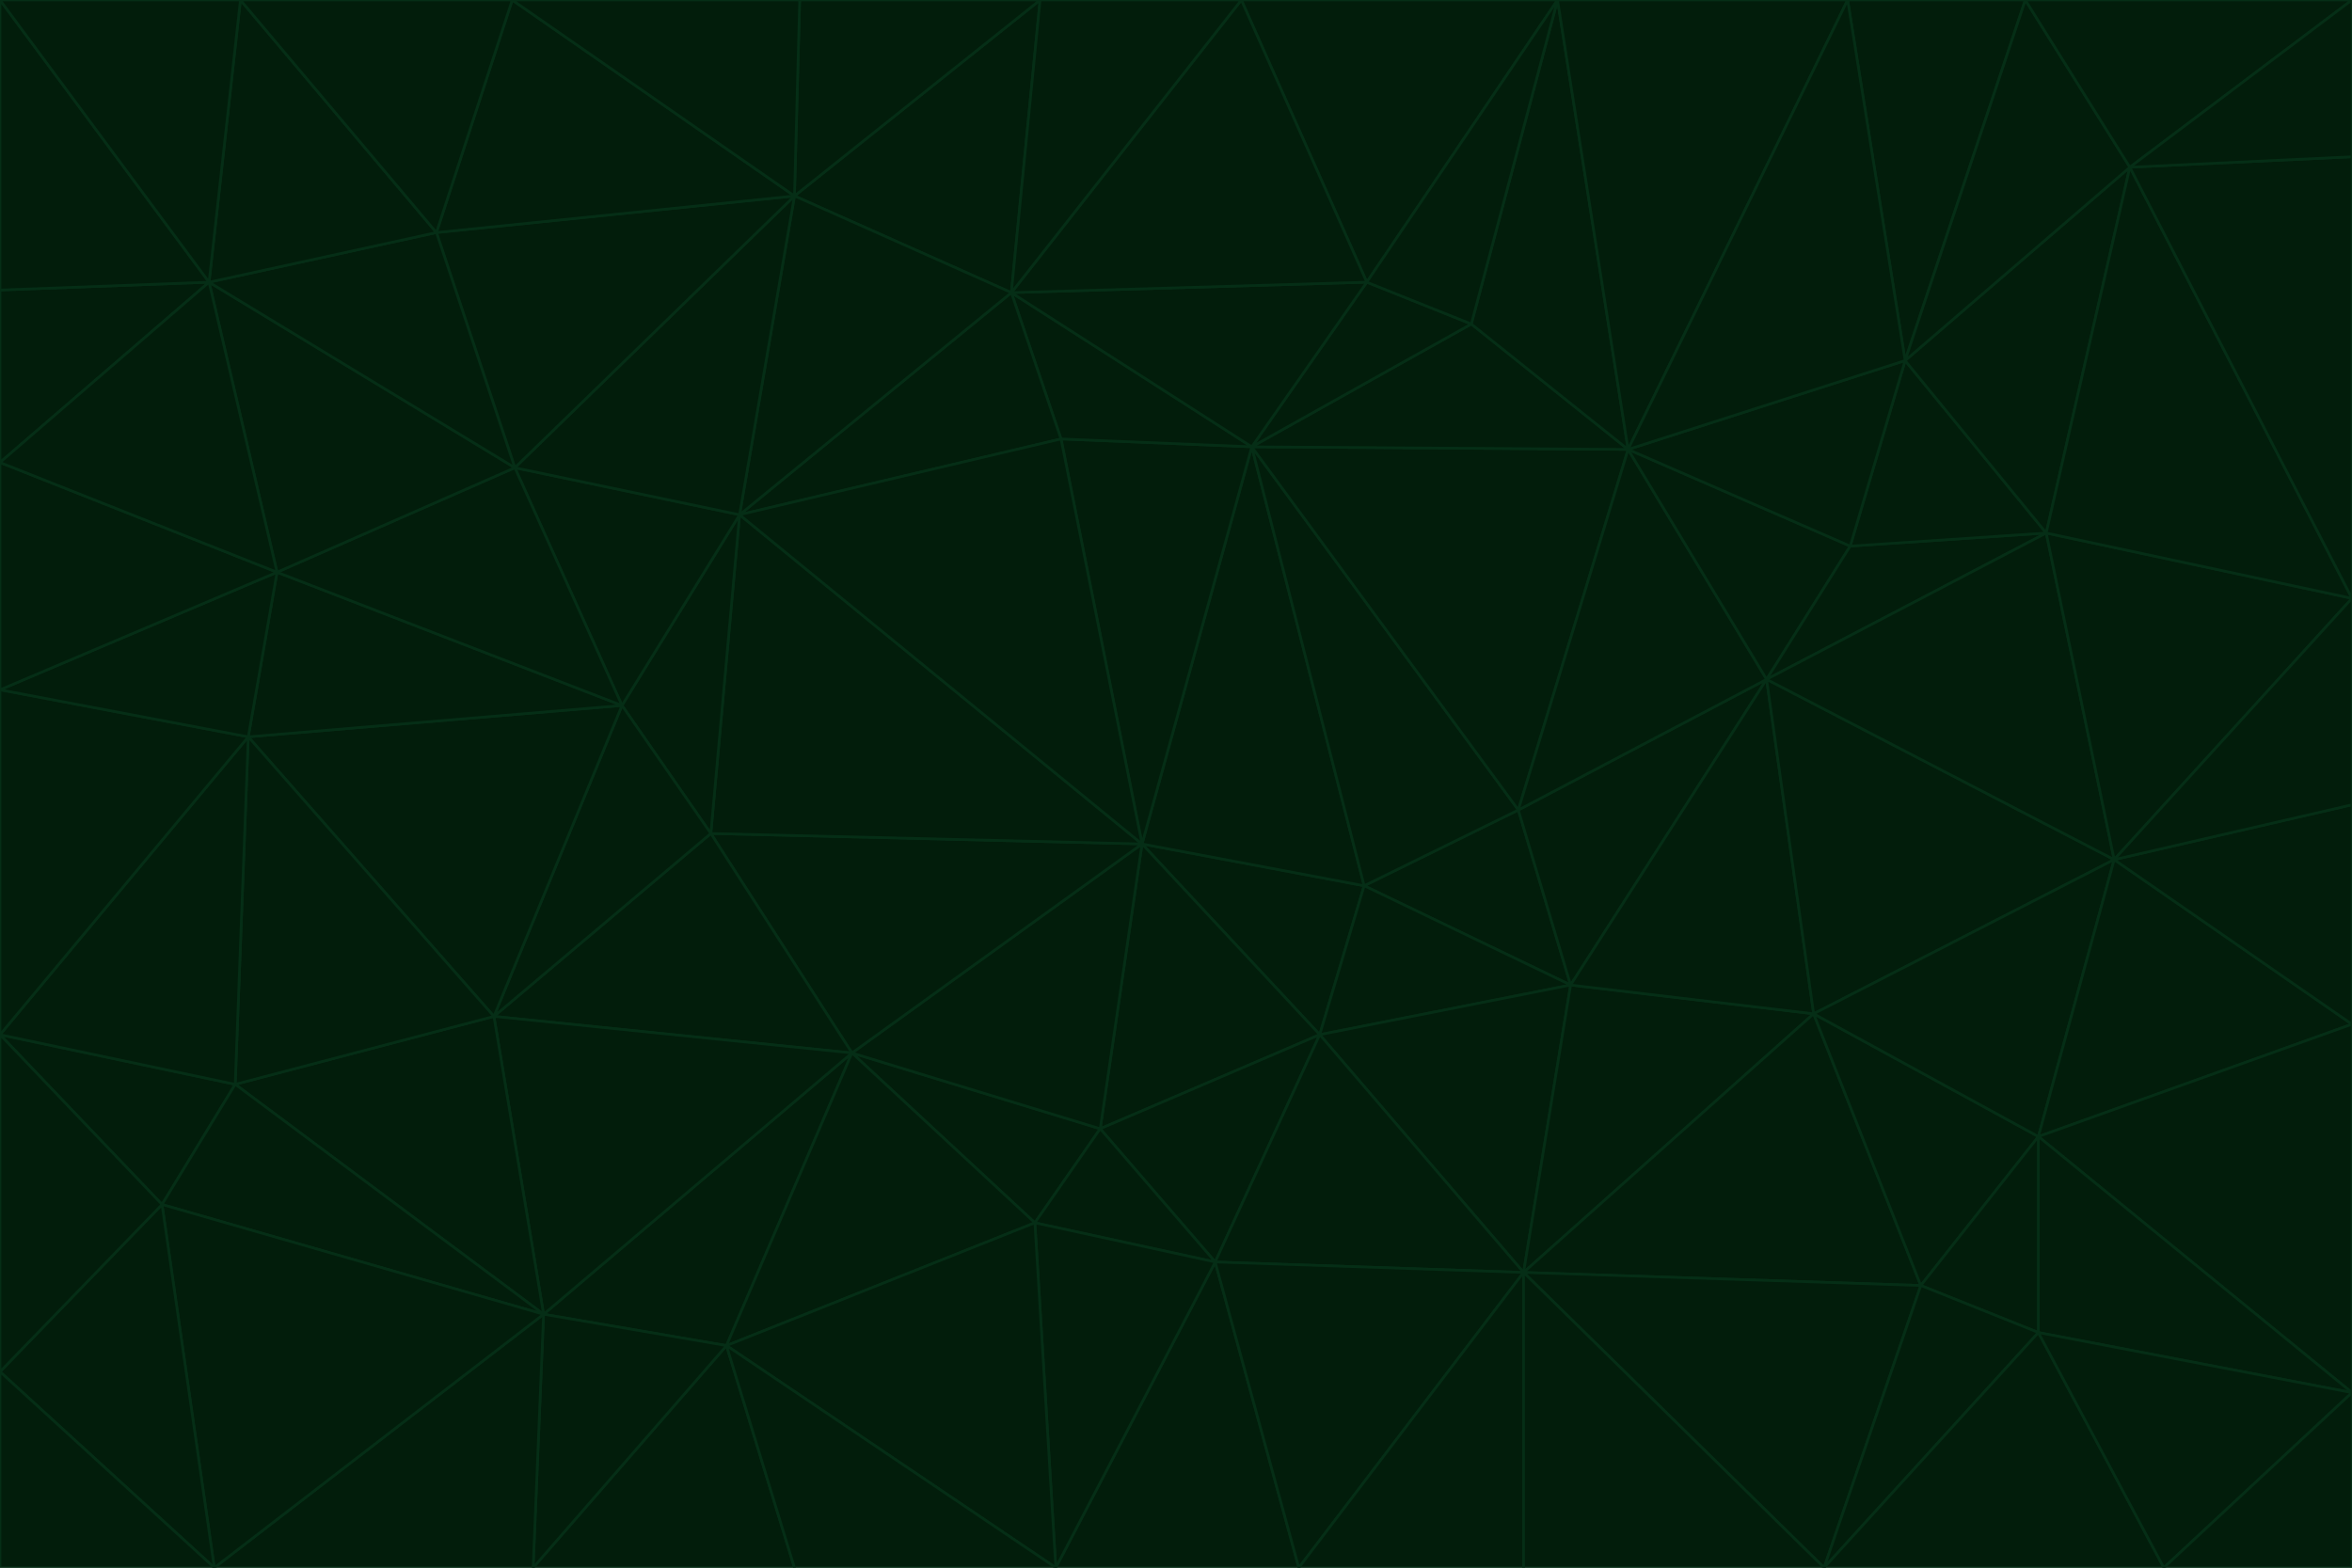 <svg id="visual" viewBox="0 0 900 600" width="900" height="600" xmlns="http://www.w3.org/2000/svg" xmlns:xlink="http://www.w3.org/1999/xlink" version="1.1"><g stroke-width="1" stroke-linejoin="bevel"><path d="M437 323L505 396L522 339Z" fill="#021d0b" stroke="#052e16"></path><path d="M437 323L421 432L505 396Z" fill="#021d0b" stroke="#052e16"></path><path d="M601 377L581 310L522 339Z" fill="#021d0b" stroke="#052e16"></path><path d="M522 339L479 171L437 323Z" fill="#021d0b" stroke="#052e16"></path><path d="M421 432L465 483L505 396Z" fill="#021d0b" stroke="#052e16"></path><path d="M505 396L601 377L522 339Z" fill="#021d0b" stroke="#052e16"></path><path d="M583 487L601 377L505 396Z" fill="#021d0b" stroke="#052e16"></path><path d="M326 403L396 468L421 432Z" fill="#021d0b" stroke="#052e16"></path><path d="M421 432L396 468L465 483Z" fill="#021d0b" stroke="#052e16"></path><path d="M437 323L326 403L421 432Z" fill="#021d0b" stroke="#052e16"></path><path d="M465 483L583 487L505 396Z" fill="#021d0b" stroke="#052e16"></path><path d="M581 310L479 171L522 339Z" fill="#021d0b" stroke="#052e16"></path><path d="M437 323L272 319L326 403Z" fill="#021d0b" stroke="#052e16"></path><path d="M479 171L406 168L437 323Z" fill="#021d0b" stroke="#052e16"></path><path d="M283 197L272 319L437 323Z" fill="#021d0b" stroke="#052e16"></path><path d="M583 487L694 388L601 377Z" fill="#021d0b" stroke="#052e16"></path><path d="M601 377L676 260L581 310Z" fill="#021d0b" stroke="#052e16"></path><path d="M581 310L623 172L479 171Z" fill="#021d0b" stroke="#052e16"></path><path d="M694 388L676 260L601 377Z" fill="#021d0b" stroke="#052e16"></path><path d="M676 260L623 172L581 310Z" fill="#021d0b" stroke="#052e16"></path><path d="M479 171L387 112L406 168Z" fill="#021d0b" stroke="#052e16"></path><path d="M404 600L497 600L465 483Z" fill="#021d0b" stroke="#052e16"></path><path d="M465 483L497 600L583 487Z" fill="#021d0b" stroke="#052e16"></path><path d="M583 487L735 492L694 388Z" fill="#021d0b" stroke="#052e16"></path><path d="M404 600L465 483L396 468Z" fill="#021d0b" stroke="#052e16"></path><path d="M623 172L563 124L479 171Z" fill="#021d0b" stroke="#052e16"></path><path d="M387 112L283 197L406 168Z" fill="#021d0b" stroke="#052e16"></path><path d="M406 168L283 197L437 323Z" fill="#021d0b" stroke="#052e16"></path><path d="M283 197L238 270L272 319Z" fill="#021d0b" stroke="#052e16"></path><path d="M208 503L278 515L326 403Z" fill="#021d0b" stroke="#052e16"></path><path d="M563 124L523 108L479 171Z" fill="#021d0b" stroke="#052e16"></path><path d="M189 389L326 403L272 319Z" fill="#021d0b" stroke="#052e16"></path><path d="M326 403L278 515L396 468Z" fill="#021d0b" stroke="#052e16"></path><path d="M278 515L404 600L396 468Z" fill="#021d0b" stroke="#052e16"></path><path d="M523 108L387 112L479 171Z" fill="#021d0b" stroke="#052e16"></path><path d="M497 600L583 600L583 487Z" fill="#021d0b" stroke="#052e16"></path><path d="M676 260L708 209L623 172Z" fill="#021d0b" stroke="#052e16"></path><path d="M623 172L596 0L563 124Z" fill="#021d0b" stroke="#052e16"></path><path d="M783 204L708 209L676 260Z" fill="#021d0b" stroke="#052e16"></path><path d="M238 270L189 389L272 319Z" fill="#021d0b" stroke="#052e16"></path><path d="M698 600L735 492L583 487Z" fill="#021d0b" stroke="#052e16"></path><path d="M694 388L809 329L676 260Z" fill="#021d0b" stroke="#052e16"></path><path d="M204 600L304 600L278 515Z" fill="#021d0b" stroke="#052e16"></path><path d="M278 515L304 600L404 600Z" fill="#021d0b" stroke="#052e16"></path><path d="M189 389L208 503L326 403Z" fill="#021d0b" stroke="#052e16"></path><path d="M735 492L780 435L694 388Z" fill="#021d0b" stroke="#052e16"></path><path d="M398 0L304 75L387 112Z" fill="#021d0b" stroke="#052e16"></path><path d="M387 112L304 75L283 197Z" fill="#021d0b" stroke="#052e16"></path><path d="M283 197L197 179L238 270Z" fill="#021d0b" stroke="#052e16"></path><path d="M238 270L95 282L189 389Z" fill="#021d0b" stroke="#052e16"></path><path d="M304 75L197 179L283 197Z" fill="#021d0b" stroke="#052e16"></path><path d="M583 600L698 600L583 487Z" fill="#021d0b" stroke="#052e16"></path><path d="M735 492L780 510L780 435Z" fill="#021d0b" stroke="#052e16"></path><path d="M783 204L729 138L708 209Z" fill="#021d0b" stroke="#052e16"></path><path d="M708 209L729 138L623 172Z" fill="#021d0b" stroke="#052e16"></path><path d="M596 0L475 0L523 108Z" fill="#021d0b" stroke="#052e16"></path><path d="M523 108L475 0L387 112Z" fill="#021d0b" stroke="#052e16"></path><path d="M780 435L809 329L694 388Z" fill="#021d0b" stroke="#052e16"></path><path d="M698 600L780 510L735 492Z" fill="#021d0b" stroke="#052e16"></path><path d="M780 435L900 392L809 329Z" fill="#021d0b" stroke="#052e16"></path><path d="M809 329L783 204L676 260Z" fill="#021d0b" stroke="#052e16"></path><path d="M596 0L523 108L563 124Z" fill="#021d0b" stroke="#052e16"></path><path d="M475 0L398 0L387 112Z" fill="#021d0b" stroke="#052e16"></path><path d="M208 503L204 600L278 515Z" fill="#021d0b" stroke="#052e16"></path><path d="M82 600L204 600L208 503Z" fill="#021d0b" stroke="#052e16"></path><path d="M707 0L596 0L623 172Z" fill="#021d0b" stroke="#052e16"></path><path d="M106 219L95 282L238 270Z" fill="#021d0b" stroke="#052e16"></path><path d="M189 389L90 415L208 503Z" fill="#021d0b" stroke="#052e16"></path><path d="M95 282L90 415L189 389Z" fill="#021d0b" stroke="#052e16"></path><path d="M197 179L106 219L238 270Z" fill="#021d0b" stroke="#052e16"></path><path d="M80 108L106 219L197 179Z" fill="#021d0b" stroke="#052e16"></path><path d="M167 89L197 179L304 75Z" fill="#021d0b" stroke="#052e16"></path><path d="M398 0L306 0L304 75Z" fill="#021d0b" stroke="#052e16"></path><path d="M196 0L167 89L304 75Z" fill="#021d0b" stroke="#052e16"></path><path d="M775 0L707 0L729 138Z" fill="#021d0b" stroke="#052e16"></path><path d="M729 138L707 0L623 172Z" fill="#021d0b" stroke="#052e16"></path><path d="M0 396L62 461L90 415Z" fill="#021d0b" stroke="#052e16"></path><path d="M90 415L62 461L208 503Z" fill="#021d0b" stroke="#052e16"></path><path d="M0 396L90 415L95 282Z" fill="#021d0b" stroke="#052e16"></path><path d="M900 533L900 392L780 435Z" fill="#021d0b" stroke="#052e16"></path><path d="M809 329L900 229L783 204Z" fill="#021d0b" stroke="#052e16"></path><path d="M783 204L815 64L729 138Z" fill="#021d0b" stroke="#052e16"></path><path d="M900 533L780 435L780 510Z" fill="#021d0b" stroke="#052e16"></path><path d="M900 392L900 308L809 329Z" fill="#021d0b" stroke="#052e16"></path><path d="M698 600L828 600L780 510Z" fill="#021d0b" stroke="#052e16"></path><path d="M900 308L900 229L809 329Z" fill="#021d0b" stroke="#052e16"></path><path d="M900 229L815 64L783 204Z" fill="#021d0b" stroke="#052e16"></path><path d="M306 0L196 0L304 75Z" fill="#021d0b" stroke="#052e16"></path><path d="M167 89L80 108L197 179Z" fill="#021d0b" stroke="#052e16"></path><path d="M828 600L900 533L780 510Z" fill="#021d0b" stroke="#052e16"></path><path d="M62 461L82 600L208 503Z" fill="#021d0b" stroke="#052e16"></path><path d="M815 64L775 0L729 138Z" fill="#021d0b" stroke="#052e16"></path><path d="M92 0L80 108L167 89Z" fill="#021d0b" stroke="#052e16"></path><path d="M0 264L0 396L95 282Z" fill="#021d0b" stroke="#052e16"></path><path d="M0 264L95 282L106 219Z" fill="#021d0b" stroke="#052e16"></path><path d="M62 461L0 525L82 600Z" fill="#021d0b" stroke="#052e16"></path><path d="M0 177L0 264L106 219Z" fill="#021d0b" stroke="#052e16"></path><path d="M828 600L900 600L900 533Z" fill="#021d0b" stroke="#052e16"></path><path d="M0 396L0 525L62 461Z" fill="#021d0b" stroke="#052e16"></path><path d="M0 111L0 177L80 108Z" fill="#021d0b" stroke="#052e16"></path><path d="M80 108L0 177L106 219Z" fill="#021d0b" stroke="#052e16"></path><path d="M900 229L900 60L815 64Z" fill="#021d0b" stroke="#052e16"></path><path d="M815 64L900 0L775 0Z" fill="#021d0b" stroke="#052e16"></path><path d="M196 0L92 0L167 89Z" fill="#021d0b" stroke="#052e16"></path><path d="M0 525L0 600L82 600Z" fill="#021d0b" stroke="#052e16"></path><path d="M0 0L0 111L80 108Z" fill="#021d0b" stroke="#052e16"></path><path d="M900 60L900 0L815 64Z" fill="#021d0b" stroke="#052e16"></path><path d="M92 0L0 0L80 108Z" fill="#021d0b" stroke="#052e16"></path></g></svg>